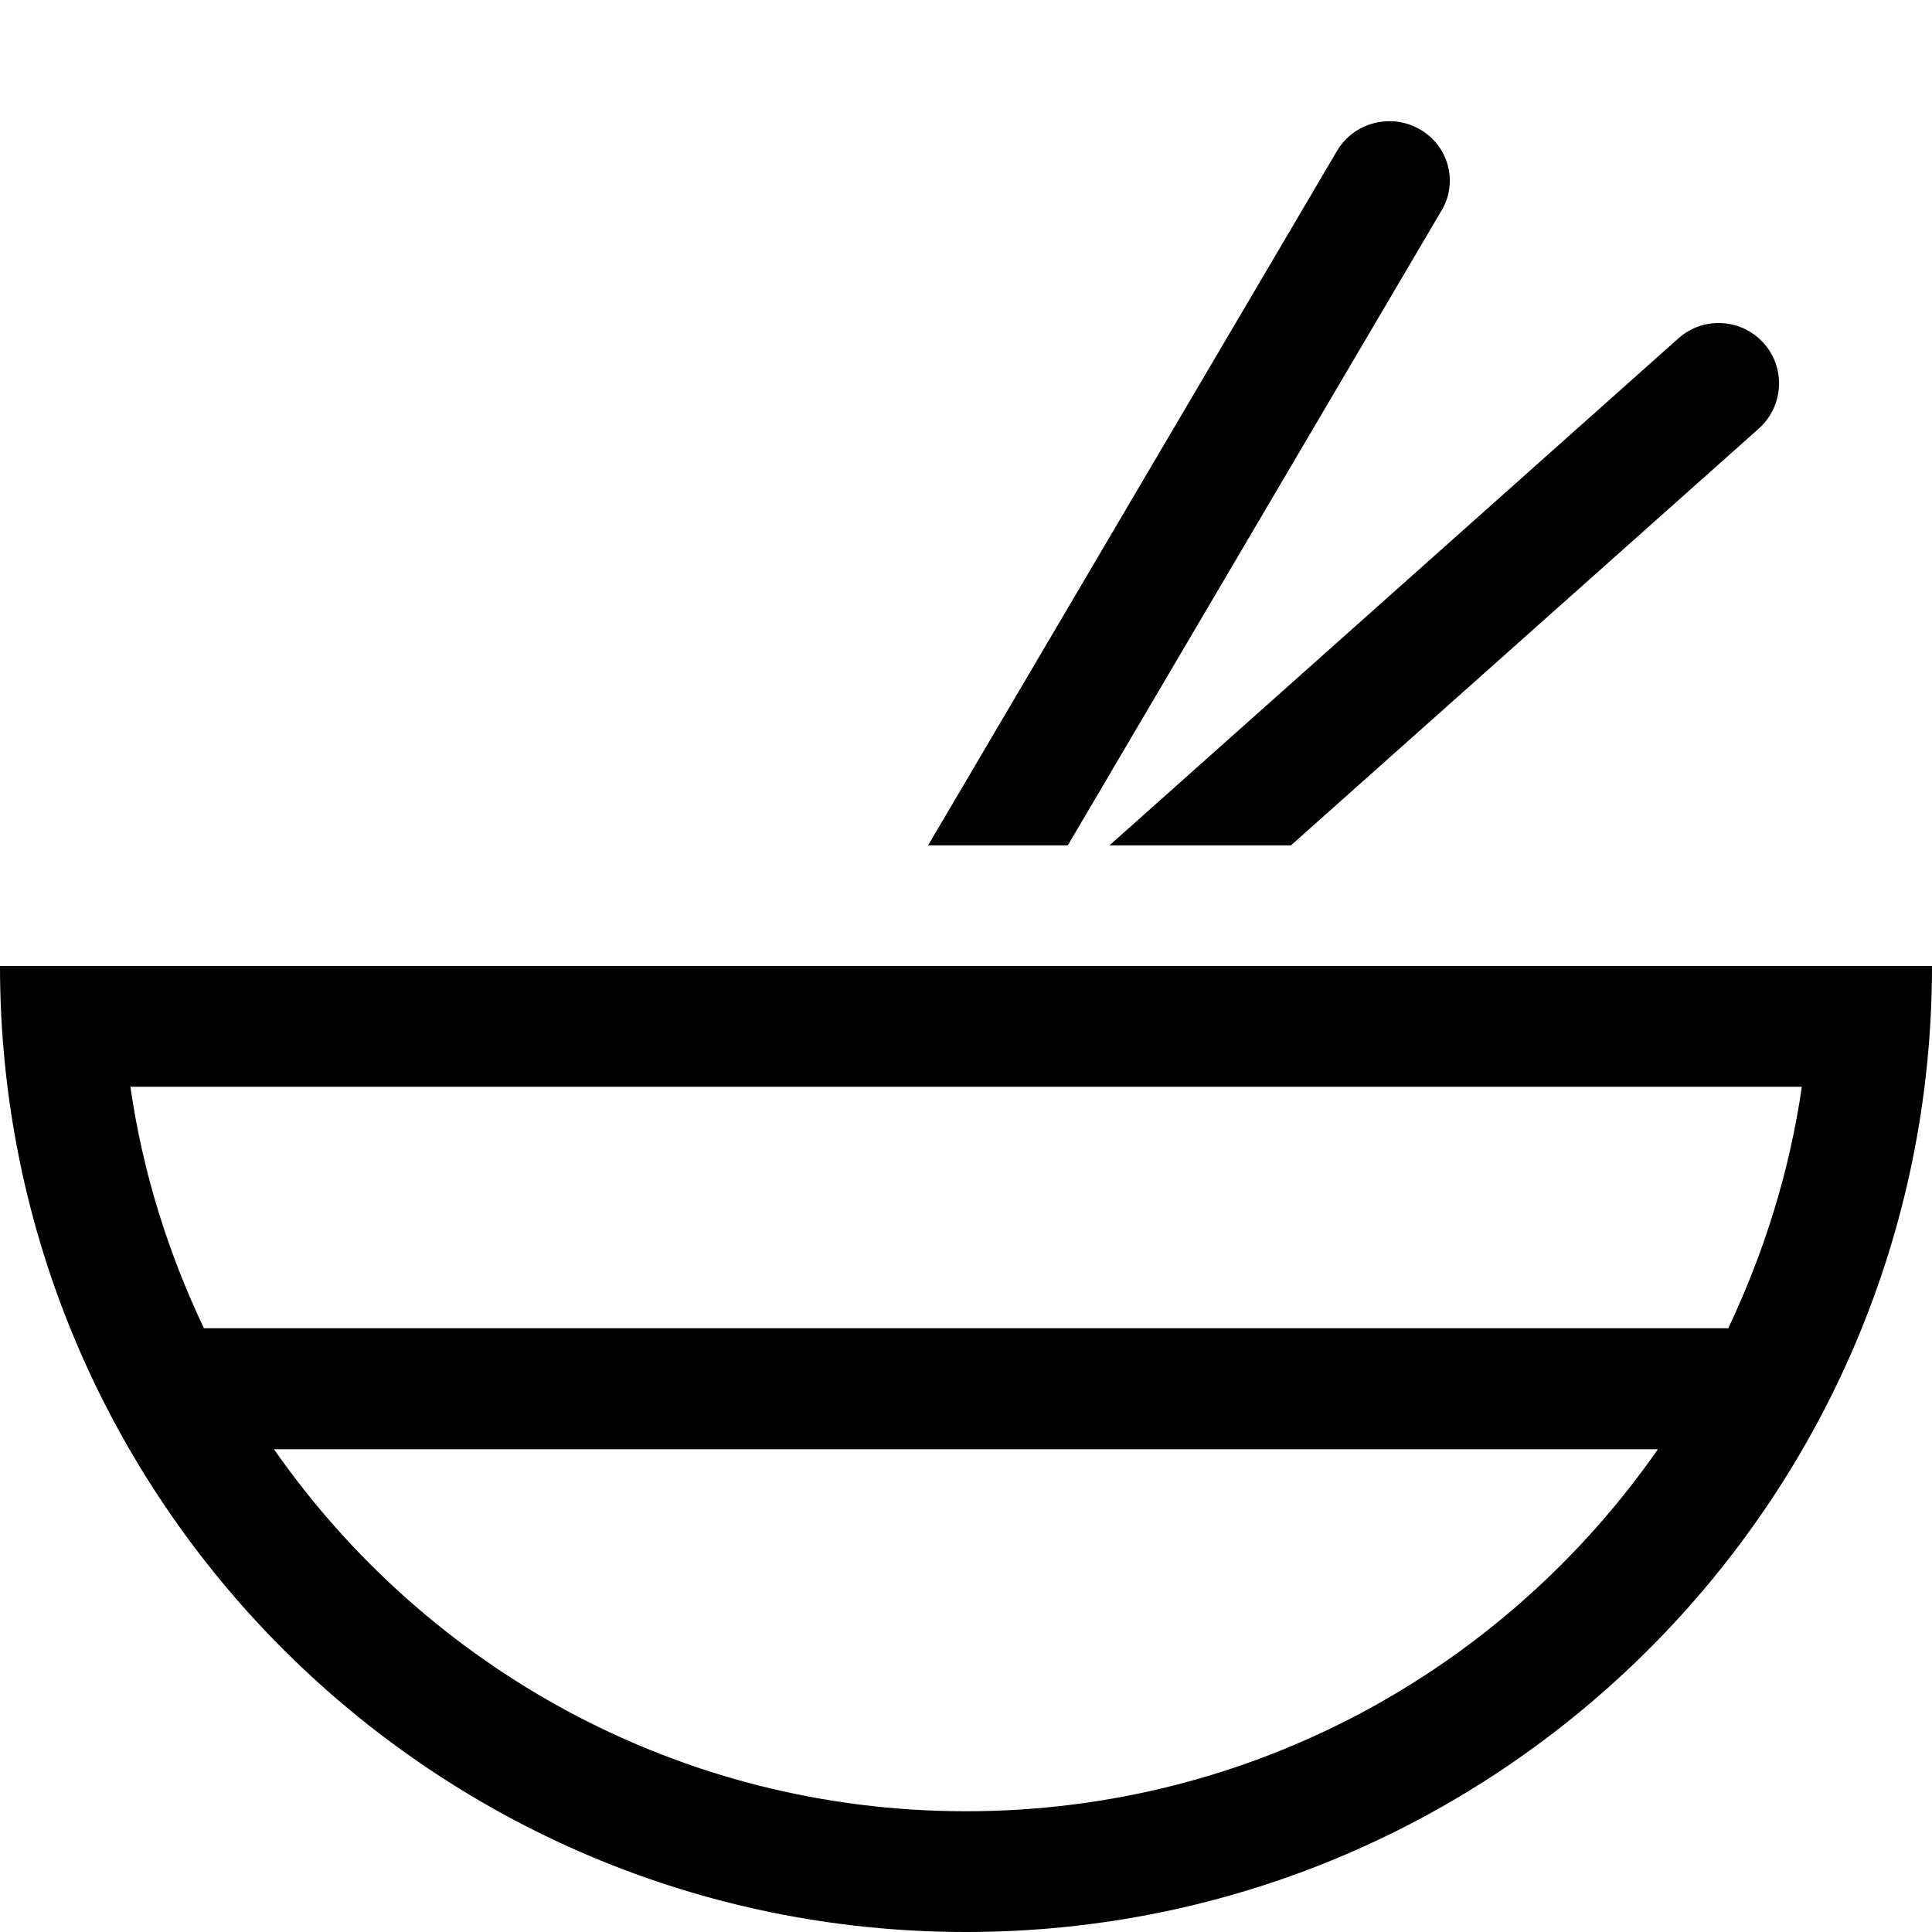 <?xml version="1.0" encoding="iso-8859-1"?>
<!-- Generator: Adobe Illustrator 16.0.0, SVG Export Plug-In . SVG Version: 6.00 Build 0)  -->
<!DOCTYPE svg PUBLIC "-//W3C//DTD SVG 1.1//EN" "http://www.w3.org/Graphics/SVG/1.1/DTD/svg11.dtd">
<svg version="1.1" xmlns="http://www.w3.org/2000/svg" xmlns:xlink="http://www.w3.org/1999/xlink" x="0px" y="0px" width="16px"
	 height="16px" viewBox="0 0 16 16" style="enable-background:new 0 0 16 16;" xml:space="preserve">
<g id="_x32_5-food_-_bowl_noodle_chopstick" style="enable-background:new    ;">
	<path style="fill-rule:evenodd;clip-rule:evenodd;" d="M10.691,7.001l3.875-3.452c0.205-0.184,0.225-0.5,0.041-0.706
		c-0.184-0.207-0.5-0.225-0.707-0.041L9.188,7.001H10.691z M15.5,8H15H1H0.5H0c0,4.418,3.582,8,8,8c4.417,0,8-3.582,8-8H15.5z M8,15
		c-2.376,0-4.469-1.188-5.731-2.998H13.73C12.469,13.813,10.377,15,8,15z M14.313,11H1.689C1.393,10.377,1.181,9.707,1.08,9h13.842
		C14.82,9.707,14.607,10.377,14.313,11z M11.939,1.742c0.139-0.235,0.057-0.536-0.182-0.672c-0.24-0.136-0.545-0.056-0.684,0.179
		L7.686,7.001h1.157L11.939,1.742z"/>
</g>
<g id="Layer_1">
</g>
</svg>
